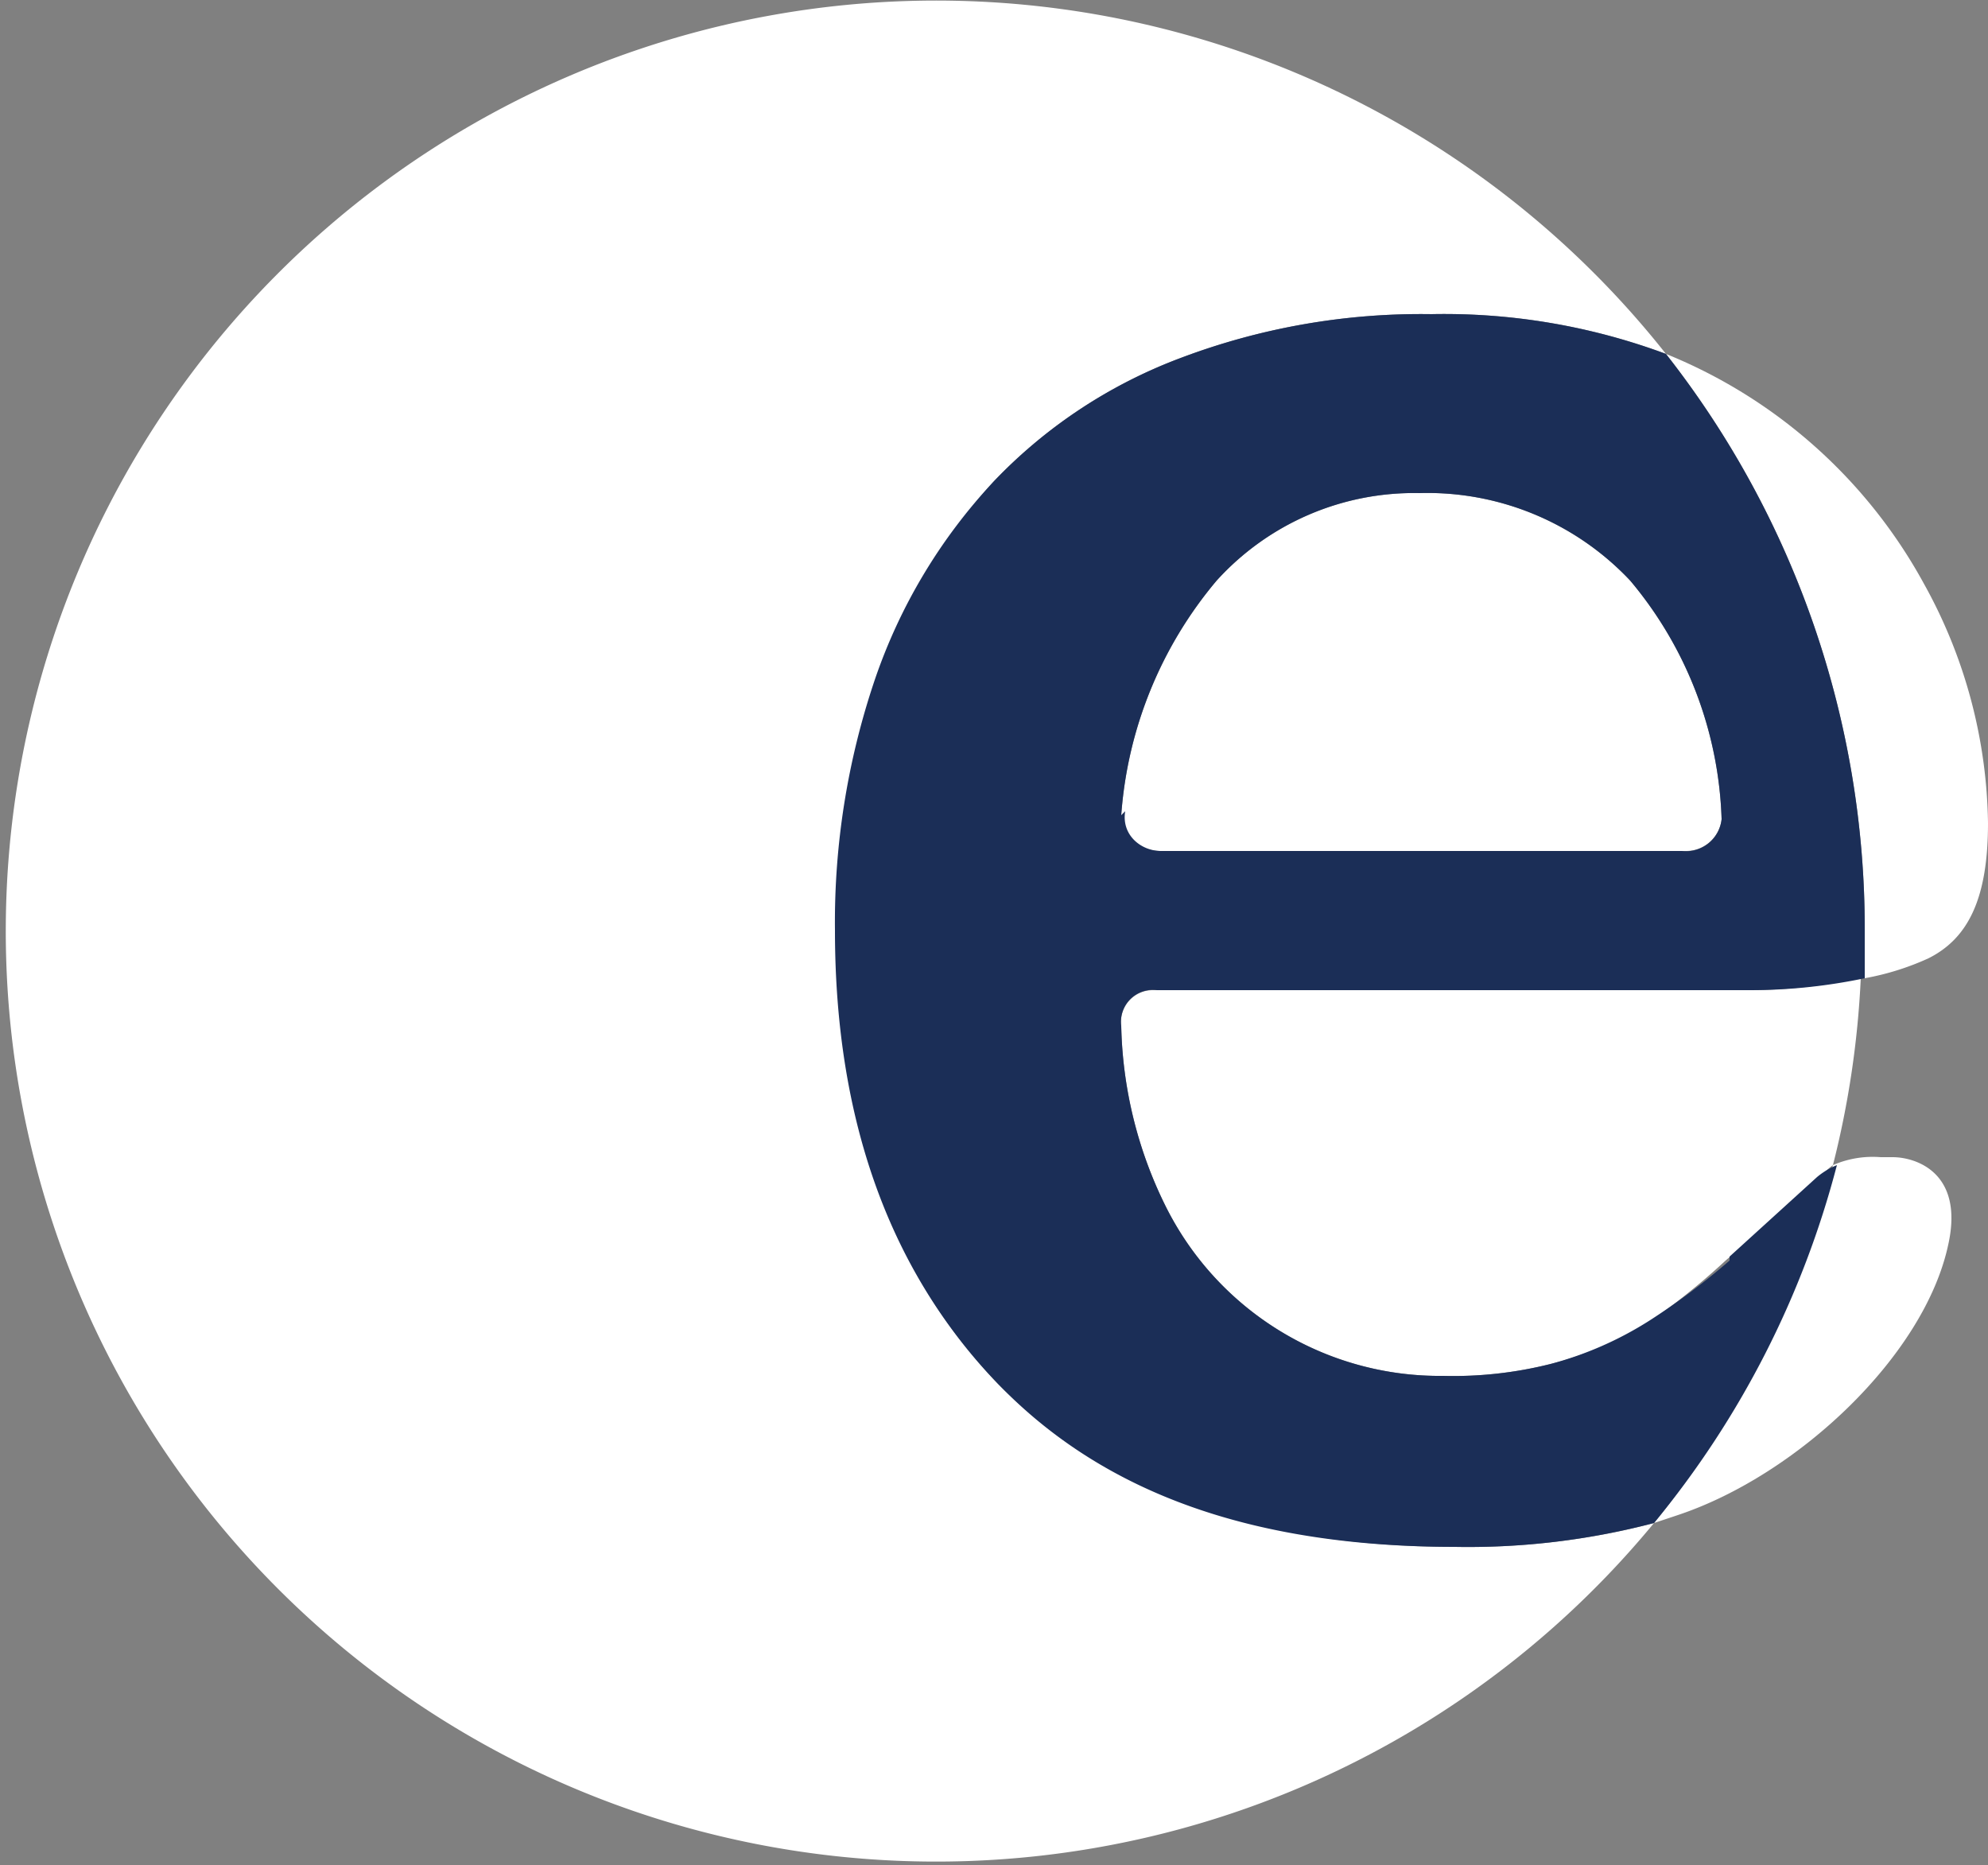 <svg id="Calque_1" data-name="Calque 1" xmlns="http://www.w3.org/2000/svg" viewBox="0 0 50 46.9"><rect x="0" y="0" width="50" height="46.9" fill="#808080" stroke="none"/><defs><style>.cls-1{fill:#fff}</style></defs><path class="cls-1" d="M27.1 36.7c-2.7-2.8-4-6.6-4-11.4a19 19 0 0 1 1-6.3 13.8 13.8 0 0 1 2.9-5 12.6 12.6 0 0 1 4.7-3.1A17.1 17.1 0 0 1 38 9.8a16 16 0 0 1 5.9 1 23.4 23.4 0 1 0-.3 29.4 18.4 18.4 0 0 1-5 .6c-5 0-8.8-1.4-11.5-4.1z" transform="translate(-2 -1.9)"/><path class="cls-1" d="M31.1 23.3h13.3a.9.9 0 0 0 .9-.8 9.8 9.8 0 0 0-2.3-6 7 7 0 0 0-5.3-2.2 6.7 6.7 0 0 0-5.1 2.2 10.3 10.3 0 0 0-2.4 5.9c0 .5.4.9 1 .9zM46 26.8H31a.8.8 0 0 0-.8.9 10.7 10.7 0 0 0 1.1 4.5 7.7 7.7 0 0 0 7 4.3 10 10 0 0 0 2.7-.3 8.9 8.9 0 0 0 2.4-1 17.5 17.5 0 0 0 2-1.6l2.3-2a1.9 1.9 0 0 1 .4-.4 23.4 23.4 0 0 0 .7-4.7 14 14 0 0 1-2.8.3zM44.2 40c3-1 6.2-4 6.8-6.8.4-1.8-.8-2.2-1.4-2.2h-.3a2.5 2.5 0 0 0-1.2.2 23.4 23.4 0 0 1-4.5 9zM48.9 26.5a6.7 6.7 0 0 0 1.6-.5c1-.5 1.5-1.5 1.5-3.4a12.7 12.7 0 0 0-1.6-6 12.9 12.9 0 0 0-6.5-5.8 23.4 23.4 0 0 1 5 14.5v1.2z" transform="translate(-2 -1.9)"/><path d="M45.5 33.6a17.5 17.5 0 0 1-2 1.5 8.9 8.9 0 0 1-2.5 1.1 10 10 0 0 1-2.7.3 7.7 7.7 0 0 1-7-4.3 10.7 10.7 0 0 1-1.1-4.5.8.8 0 0 1 .9-.9H46a14 14 0 0 0 2.9-.3v-1.2a23.4 23.4 0 0 0-5-14.5 16 16 0 0 0-5.9-1 17.1 17.1 0 0 0-6.3 1.1A12.6 12.6 0 0 0 27 14a13.8 13.8 0 0 0-3 5 19 19 0 0 0-1 6.3c0 4.8 1.4 8.6 4.1 11.4s6.5 4.1 11.5 4.1a18.4 18.4 0 0 0 5-.6 23.4 23.4 0 0 0 4.6-9 1.9 1.9 0 0 0-.5.3l-2.2 2zM30.2 22.4a10.3 10.3 0 0 1 2.4-5.9 6.7 6.7 0 0 1 5.1-2.2 7 7 0 0 1 5.3 2.2 9.8 9.8 0 0 1 2.3 6 .9.9 0 0 1-1 .8H31.2c-.5 0-1-.4-.9-1z" transform="translate(-2 -1.9)" fill="#1b2e57"/></svg>